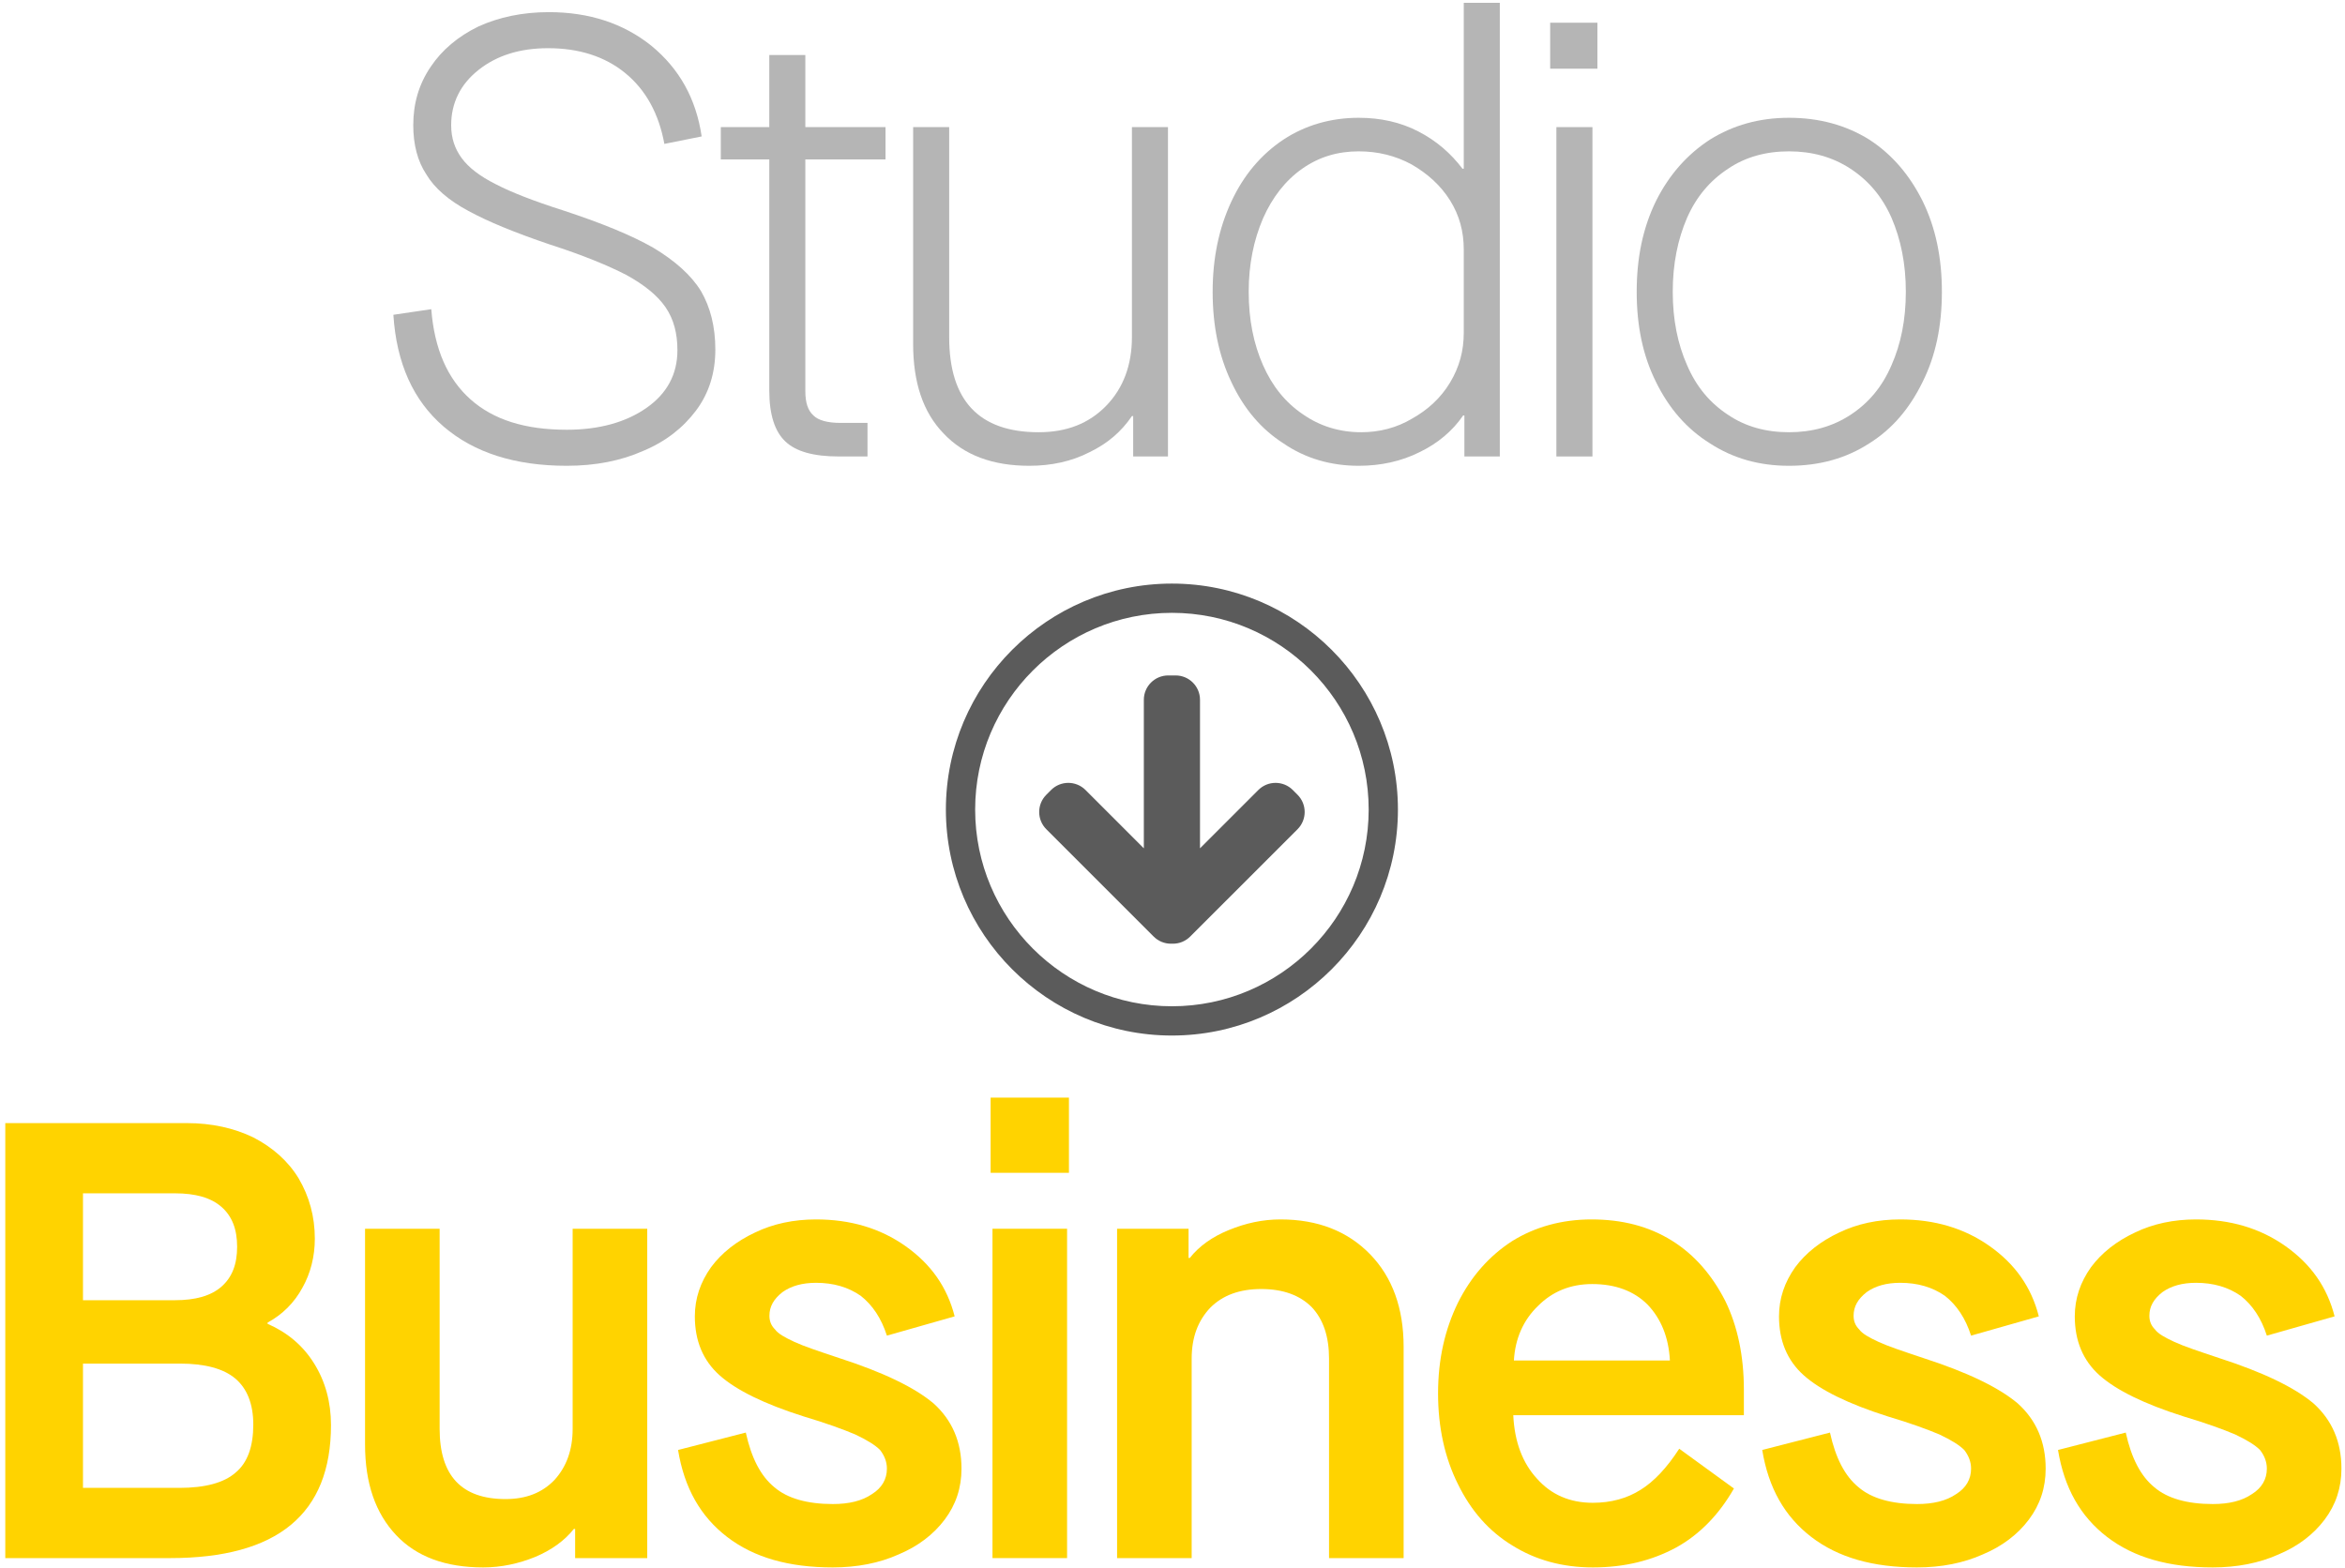 <svg width="166" height="111" viewBox="0 0 166 111" fill="none" xmlns="http://www.w3.org/2000/svg">
<path d="M40.122 32.98C42.146 32.98 43.95 32.628 45.534 31.924C47.118 31.264 48.35 30.296 49.274 29.064C50.198 27.832 50.638 26.38 50.638 24.752C50.638 23.124 50.286 21.76 49.626 20.616C48.922 19.472 47.778 18.46 46.238 17.536C44.698 16.656 42.542 15.776 39.858 14.896C37.79 14.236 36.206 13.62 35.106 13.048C33.962 12.476 33.17 11.86 32.686 11.2C32.202 10.54 31.938 9.792 31.938 8.868C31.938 7.284 32.598 5.964 33.874 4.952C35.15 3.94 36.778 3.412 38.802 3.412C40.958 3.412 42.806 3.984 44.258 5.172C45.71 6.36 46.634 8.032 47.03 10.188L49.67 9.66C49.274 6.976 48.086 4.864 46.106 3.236C44.126 1.652 41.706 0.86 38.846 0.86C36.998 0.86 35.326 1.212 33.874 1.872C32.422 2.576 31.278 3.544 30.486 4.732C29.65 5.964 29.254 7.328 29.254 8.868C29.254 10.232 29.562 11.42 30.178 12.344C30.75 13.312 31.762 14.192 33.17 14.94C34.534 15.688 36.47 16.48 38.934 17.316C41.266 18.064 43.07 18.812 44.346 19.472C45.622 20.176 46.546 20.924 47.118 21.76C47.69 22.596 47.954 23.608 47.954 24.796C47.954 26.512 47.206 27.876 45.754 28.888C44.302 29.9 42.41 30.428 40.122 30.428C37.174 30.428 34.93 29.724 33.302 28.272C31.674 26.82 30.75 24.708 30.53 21.892L27.846 22.288C28.066 25.72 29.254 28.36 31.41 30.208C33.566 32.056 36.47 32.98 40.122 32.98Z" fill="#B5B5B5"/>
<path d="M62.685 9H57.009V3.896H54.457V9H51.025V11.288H54.457V27.656C54.457 29.372 54.853 30.56 55.601 31.264C56.349 31.968 57.581 32.32 59.385 32.32H61.409V29.944H59.517C58.593 29.944 57.933 29.768 57.581 29.416C57.185 29.064 57.009 28.492 57.009 27.7V11.288H62.685V9Z" fill="#B5B5B5"/>
<path d="M72.868 32.98C74.408 32.98 75.86 32.672 77.136 32.012C78.412 31.396 79.38 30.56 80.128 29.46H80.216V32.32H82.68V9H80.128V23.872C80.128 25.852 79.512 27.48 78.324 28.712C77.092 29.988 75.508 30.604 73.528 30.604C69.304 30.604 67.192 28.36 67.192 23.872V9H64.64V24.356C64.64 27.084 65.344 29.196 66.796 30.692C68.248 32.232 70.272 32.98 72.868 32.98Z" fill="#B5B5B5"/>
<path d="M96.182 32.98C97.722 32.98 99.174 32.672 100.494 32.012C101.77 31.396 102.826 30.516 103.574 29.416H103.662V32.32H106.17V0.2H103.618V11.948H103.53C102.694 10.848 101.682 9.968 100.406 9.308C99.13 8.648 97.722 8.34 96.182 8.34C94.202 8.34 92.398 8.868 90.858 9.88C89.274 10.936 88.042 12.388 87.162 14.28C86.282 16.172 85.842 18.284 85.842 20.66C85.842 23.08 86.282 25.192 87.162 27.04C88.042 28.932 89.274 30.384 90.858 31.396C92.398 32.452 94.202 32.98 96.182 32.98ZM96.358 30.604C94.818 30.604 93.41 30.164 92.222 29.328C90.99 28.492 90.066 27.348 89.406 25.852C88.746 24.356 88.394 22.64 88.394 20.66C88.394 18.724 88.746 17.008 89.406 15.468C90.066 13.972 90.99 12.784 92.178 11.948C93.366 11.112 94.686 10.716 96.182 10.716C97.546 10.716 98.778 11.024 99.922 11.64C101.066 12.3 101.99 13.136 102.65 14.192C103.31 15.248 103.618 16.392 103.618 17.668V23.564C103.618 24.84 103.31 25.984 102.65 27.084C101.99 28.184 101.066 29.02 99.966 29.636C98.866 30.296 97.634 30.604 96.358 30.604Z" fill="#B5B5B5"/>
<path d="M112.727 9H110.175V32.32H112.727V9ZM113.079 1.608H109.735V4.864H113.079V1.608Z" fill="#B5B5B5"/>
<path d="M126.64 32.98C128.796 32.98 130.688 32.452 132.316 31.396C133.944 30.384 135.176 28.932 136.1 27.04C137.024 25.192 137.464 23.08 137.464 20.66C137.464 18.24 137.024 16.128 136.1 14.236C135.176 12.388 133.944 10.936 132.316 9.88C130.688 8.868 128.796 8.34 126.64 8.34C124.528 8.34 122.68 8.868 121.052 9.88C119.424 10.936 118.148 12.388 117.224 14.236C116.3 16.128 115.86 18.24 115.86 20.66C115.86 23.08 116.3 25.192 117.224 27.04C118.148 28.932 119.424 30.384 121.052 31.396C122.68 32.452 124.528 32.98 126.64 32.98ZM126.64 30.604C125.012 30.604 123.56 30.208 122.328 29.372C121.052 28.536 120.084 27.392 119.424 25.852C118.764 24.356 118.412 22.64 118.412 20.66C118.412 18.68 118.764 16.964 119.424 15.424C120.084 13.928 121.052 12.784 122.328 11.948C123.56 11.112 125.012 10.716 126.64 10.716C128.268 10.716 129.72 11.112 130.996 11.948C132.272 12.784 133.24 13.928 133.9 15.424C134.56 16.964 134.912 18.68 134.912 20.66C134.912 22.64 134.56 24.356 133.9 25.852C133.24 27.392 132.272 28.536 130.996 29.372C129.72 30.208 128.268 30.604 126.64 30.604Z" fill="#B5B5B5"/>
<path d="M12.034 110.32C19.646 110.32 23.43 107.196 23.43 100.904C23.43 99.276 23.034 97.824 22.242 96.548C21.45 95.272 20.35 94.348 18.942 93.732V93.644C19.998 93.072 20.834 92.236 21.406 91.18C21.978 90.168 22.286 88.98 22.286 87.704C22.286 86.12 21.89 84.712 21.142 83.436C20.394 82.204 19.294 81.236 17.93 80.532C16.566 79.872 14.982 79.52 13.222 79.52H0.374V110.32H12.034ZM5.874 92.06V84.492H12.386C13.838 84.492 14.938 84.8 15.686 85.46C16.434 86.12 16.786 87.044 16.786 88.276C16.786 89.508 16.434 90.432 15.686 91.092C14.938 91.752 13.838 92.06 12.386 92.06H5.874ZM5.874 105.348V96.548H12.738C14.498 96.548 15.818 96.9 16.654 97.604C17.49 98.308 17.93 99.408 17.93 100.86C17.93 102.4 17.534 103.544 16.698 104.248C15.862 104.996 14.498 105.348 12.694 105.348H5.874Z" fill="#FFD300"/>
<path d="M34.201 110.98C35.477 110.98 36.709 110.716 37.897 110.232C39.041 109.748 39.965 109.088 40.625 108.252H40.713V110.32H45.817V87H40.537V101.168C40.537 102.664 40.097 103.852 39.261 104.776C38.381 105.7 37.237 106.14 35.785 106.14C32.661 106.14 31.121 104.468 31.121 101.168V87H25.841V102.268C25.841 105.04 26.589 107.152 28.041 108.692C29.493 110.232 31.561 110.98 34.201 110.98Z" fill="#FFD300"/>
<path d="M58.955 110.98C60.671 110.98 62.255 110.672 63.619 110.056C64.983 109.484 66.083 108.648 66.875 107.592C67.667 106.536 68.063 105.348 68.063 103.984C68.063 102.092 67.403 100.552 66.083 99.364C64.719 98.22 62.519 97.164 59.395 96.152C57.943 95.668 56.887 95.316 56.227 95.008C55.567 94.7 55.083 94.436 54.863 94.128C54.599 93.864 54.467 93.556 54.467 93.16C54.467 92.5 54.775 91.972 55.391 91.488C56.007 91.048 56.799 90.828 57.767 90.828C58.999 90.828 60.055 91.136 60.935 91.752C61.771 92.412 62.387 93.336 62.783 94.568L67.579 93.204C67.051 91.136 65.907 89.508 64.103 88.232C62.299 86.956 60.187 86.34 57.767 86.34C56.183 86.34 54.731 86.648 53.455 87.264C52.135 87.88 51.079 88.716 50.331 89.728C49.583 90.784 49.187 91.928 49.187 93.204C49.187 94.92 49.759 96.328 50.947 97.384C52.135 98.44 54.115 99.408 56.887 100.288C58.515 100.772 59.703 101.212 60.539 101.564C61.375 101.96 61.947 102.312 62.299 102.664C62.607 103.06 62.783 103.5 62.783 103.984C62.783 104.732 62.431 105.348 61.727 105.788C61.023 106.272 60.099 106.492 58.955 106.492C57.151 106.492 55.743 106.096 54.819 105.304C53.851 104.512 53.191 103.236 52.795 101.432L47.999 102.664C48.439 105.348 49.583 107.372 51.475 108.824C53.367 110.276 55.831 110.98 58.955 110.98Z" fill="#FFD300"/>
<path d="M75.537 87H70.257V110.32H75.537V87ZM75.669 77.716H70.125V83.04H75.669V77.716Z" fill="#FFD300"/>
<path d="M84.357 110.32V96.196C84.357 94.7 84.797 93.512 85.677 92.588C86.557 91.708 87.745 91.268 89.285 91.268C90.825 91.268 92.013 91.708 92.849 92.544C93.685 93.424 94.081 94.656 94.081 96.196V110.32H99.361V95.36C99.361 92.632 98.569 90.432 96.985 88.804C95.401 87.176 93.289 86.34 90.649 86.34C89.373 86.34 88.185 86.604 86.997 87.088C85.809 87.572 84.885 88.232 84.225 89.068H84.137V87H79.077V110.32H84.357Z" fill="#FFD300"/>
<path d="M112.755 110.98C114.999 110.98 116.935 110.496 118.651 109.572C120.323 108.648 121.687 107.24 122.743 105.392L118.871 102.576C117.991 103.94 117.067 104.908 116.143 105.48C115.175 106.096 114.031 106.404 112.755 106.404C111.127 106.404 109.807 105.832 108.795 104.688C107.783 103.588 107.211 102.092 107.123 100.2H123.447V98.396C123.447 96.02 123.007 93.908 122.127 92.104C121.203 90.3 119.971 88.848 118.343 87.836C116.715 86.824 114.823 86.34 112.667 86.34C110.555 86.34 108.663 86.868 107.035 87.88C105.407 88.936 104.131 90.388 103.207 92.236C102.283 94.128 101.799 96.24 101.799 98.66C101.799 101.08 102.283 103.236 103.207 105.084C104.131 106.976 105.407 108.428 107.079 109.44C108.707 110.452 110.599 110.98 112.755 110.98ZM107.167 96.328C107.255 94.788 107.827 93.468 108.883 92.456C109.895 91.444 111.171 90.916 112.711 90.916C114.339 90.916 115.659 91.4 116.627 92.368C117.595 93.38 118.123 94.7 118.211 96.328H107.167Z" fill="#FFD300"/>
<path d="M135.702 110.98C137.418 110.98 139.002 110.672 140.366 110.056C141.73 109.484 142.83 108.648 143.622 107.592C144.414 106.536 144.81 105.348 144.81 103.984C144.81 102.092 144.15 100.552 142.83 99.364C141.466 98.22 139.266 97.164 136.142 96.152C134.69 95.668 133.634 95.316 132.974 95.008C132.314 94.7 131.83 94.436 131.61 94.128C131.346 93.864 131.214 93.556 131.214 93.16C131.214 92.5 131.522 91.972 132.138 91.488C132.754 91.048 133.546 90.828 134.514 90.828C135.746 90.828 136.802 91.136 137.682 91.752C138.518 92.412 139.134 93.336 139.53 94.568L144.326 93.204C143.798 91.136 142.654 89.508 140.85 88.232C139.046 86.956 136.934 86.34 134.514 86.34C132.93 86.34 131.478 86.648 130.202 87.264C128.882 87.88 127.826 88.716 127.078 89.728C126.33 90.784 125.934 91.928 125.934 93.204C125.934 94.92 126.506 96.328 127.694 97.384C128.882 98.44 130.862 99.408 133.634 100.288C135.262 100.772 136.45 101.212 137.286 101.564C138.122 101.96 138.694 102.312 139.046 102.664C139.354 103.06 139.53 103.5 139.53 103.984C139.53 104.732 139.178 105.348 138.474 105.788C137.77 106.272 136.846 106.492 135.702 106.492C133.898 106.492 132.49 106.096 131.566 105.304C130.598 104.512 129.938 103.236 129.542 101.432L124.746 102.664C125.186 105.348 126.33 107.372 128.222 108.824C130.114 110.276 132.578 110.98 135.702 110.98Z" fill="#FFD300"/>
<path d="M156.64 110.98C158.356 110.98 159.94 110.672 161.304 110.056C162.668 109.484 163.768 108.648 164.56 107.592C165.352 106.536 165.748 105.348 165.748 103.984C165.748 102.092 165.088 100.552 163.768 99.364C162.404 98.22 160.204 97.164 157.08 96.152C155.628 95.668 154.572 95.316 153.912 95.008C153.252 94.7 152.768 94.436 152.548 94.128C152.284 93.864 152.152 93.556 152.152 93.16C152.152 92.5 152.46 91.972 153.076 91.488C153.692 91.048 154.484 90.828 155.452 90.828C156.684 90.828 157.74 91.136 158.62 91.752C159.456 92.412 160.072 93.336 160.468 94.568L165.264 93.204C164.736 91.136 163.592 89.508 161.788 88.232C159.984 86.956 157.872 86.34 155.452 86.34C153.868 86.34 152.416 86.648 151.14 87.264C149.82 87.88 148.764 88.716 148.016 89.728C147.268 90.784 146.872 91.928 146.872 93.204C146.872 94.92 147.444 96.328 148.632 97.384C149.82 98.44 151.8 99.408 154.572 100.288C156.2 100.772 157.388 101.212 158.224 101.564C159.06 101.96 159.632 102.312 159.984 102.664C160.292 103.06 160.468 103.5 160.468 103.984C160.468 104.732 160.116 105.348 159.412 105.788C158.708 106.272 157.784 106.492 156.64 106.492C154.836 106.492 153.428 106.096 152.504 105.304C151.536 104.512 150.876 103.236 150.48 101.432L145.684 102.664C146.124 105.348 147.268 107.372 149.16 108.824C151.052 110.276 153.516 110.98 156.64 110.98Z" fill="#FFD300"/>
<path fill-rule="evenodd" clip-rule="evenodd" d="M66.958 57.32C66.958 66.142 74.136 73.32 82.958 73.32C91.78 73.32 98.958 66.142 98.958 57.32C98.958 48.498 91.78 41.32 82.958 41.32C74.136 41.32 66.958 48.498 66.958 57.32ZM96.887 57.32C96.887 65 90.639 71.248 82.96 71.248C75.28 71.248 69.03 65 69.03 57.32C69.03 49.64 75.28 43.391 82.96 43.391C90.639 43.391 96.887 49.639 96.887 57.32ZM80.971 49.55V60.065C80.971 60.065 78.422 57.516 76.844 55.937C76.17 55.262 75.077 55.262 74.403 55.937C74.291 56.048 74.179 56.16 74.069 56.272C73.394 56.946 73.394 58.04 74.069 58.714L81.666 66.311C81.99 66.635 82.428 66.818 82.886 66.818H83.033C83.491 66.818 83.93 66.635 84.253 66.311L91.851 58.714C92.525 58.04 92.525 56.946 91.851 56.272C91.74 56.16 91.627 56.048 91.517 55.937C90.843 55.262 89.749 55.262 89.075 55.937C87.496 57.516 84.947 60.065 84.947 60.065V49.55C84.947 48.597 84.174 47.824 83.22 47.824H82.698C81.744 47.824 80.971 48.597 80.971 49.55H80.971Z" fill="#5B5B5B"/>
</svg>
